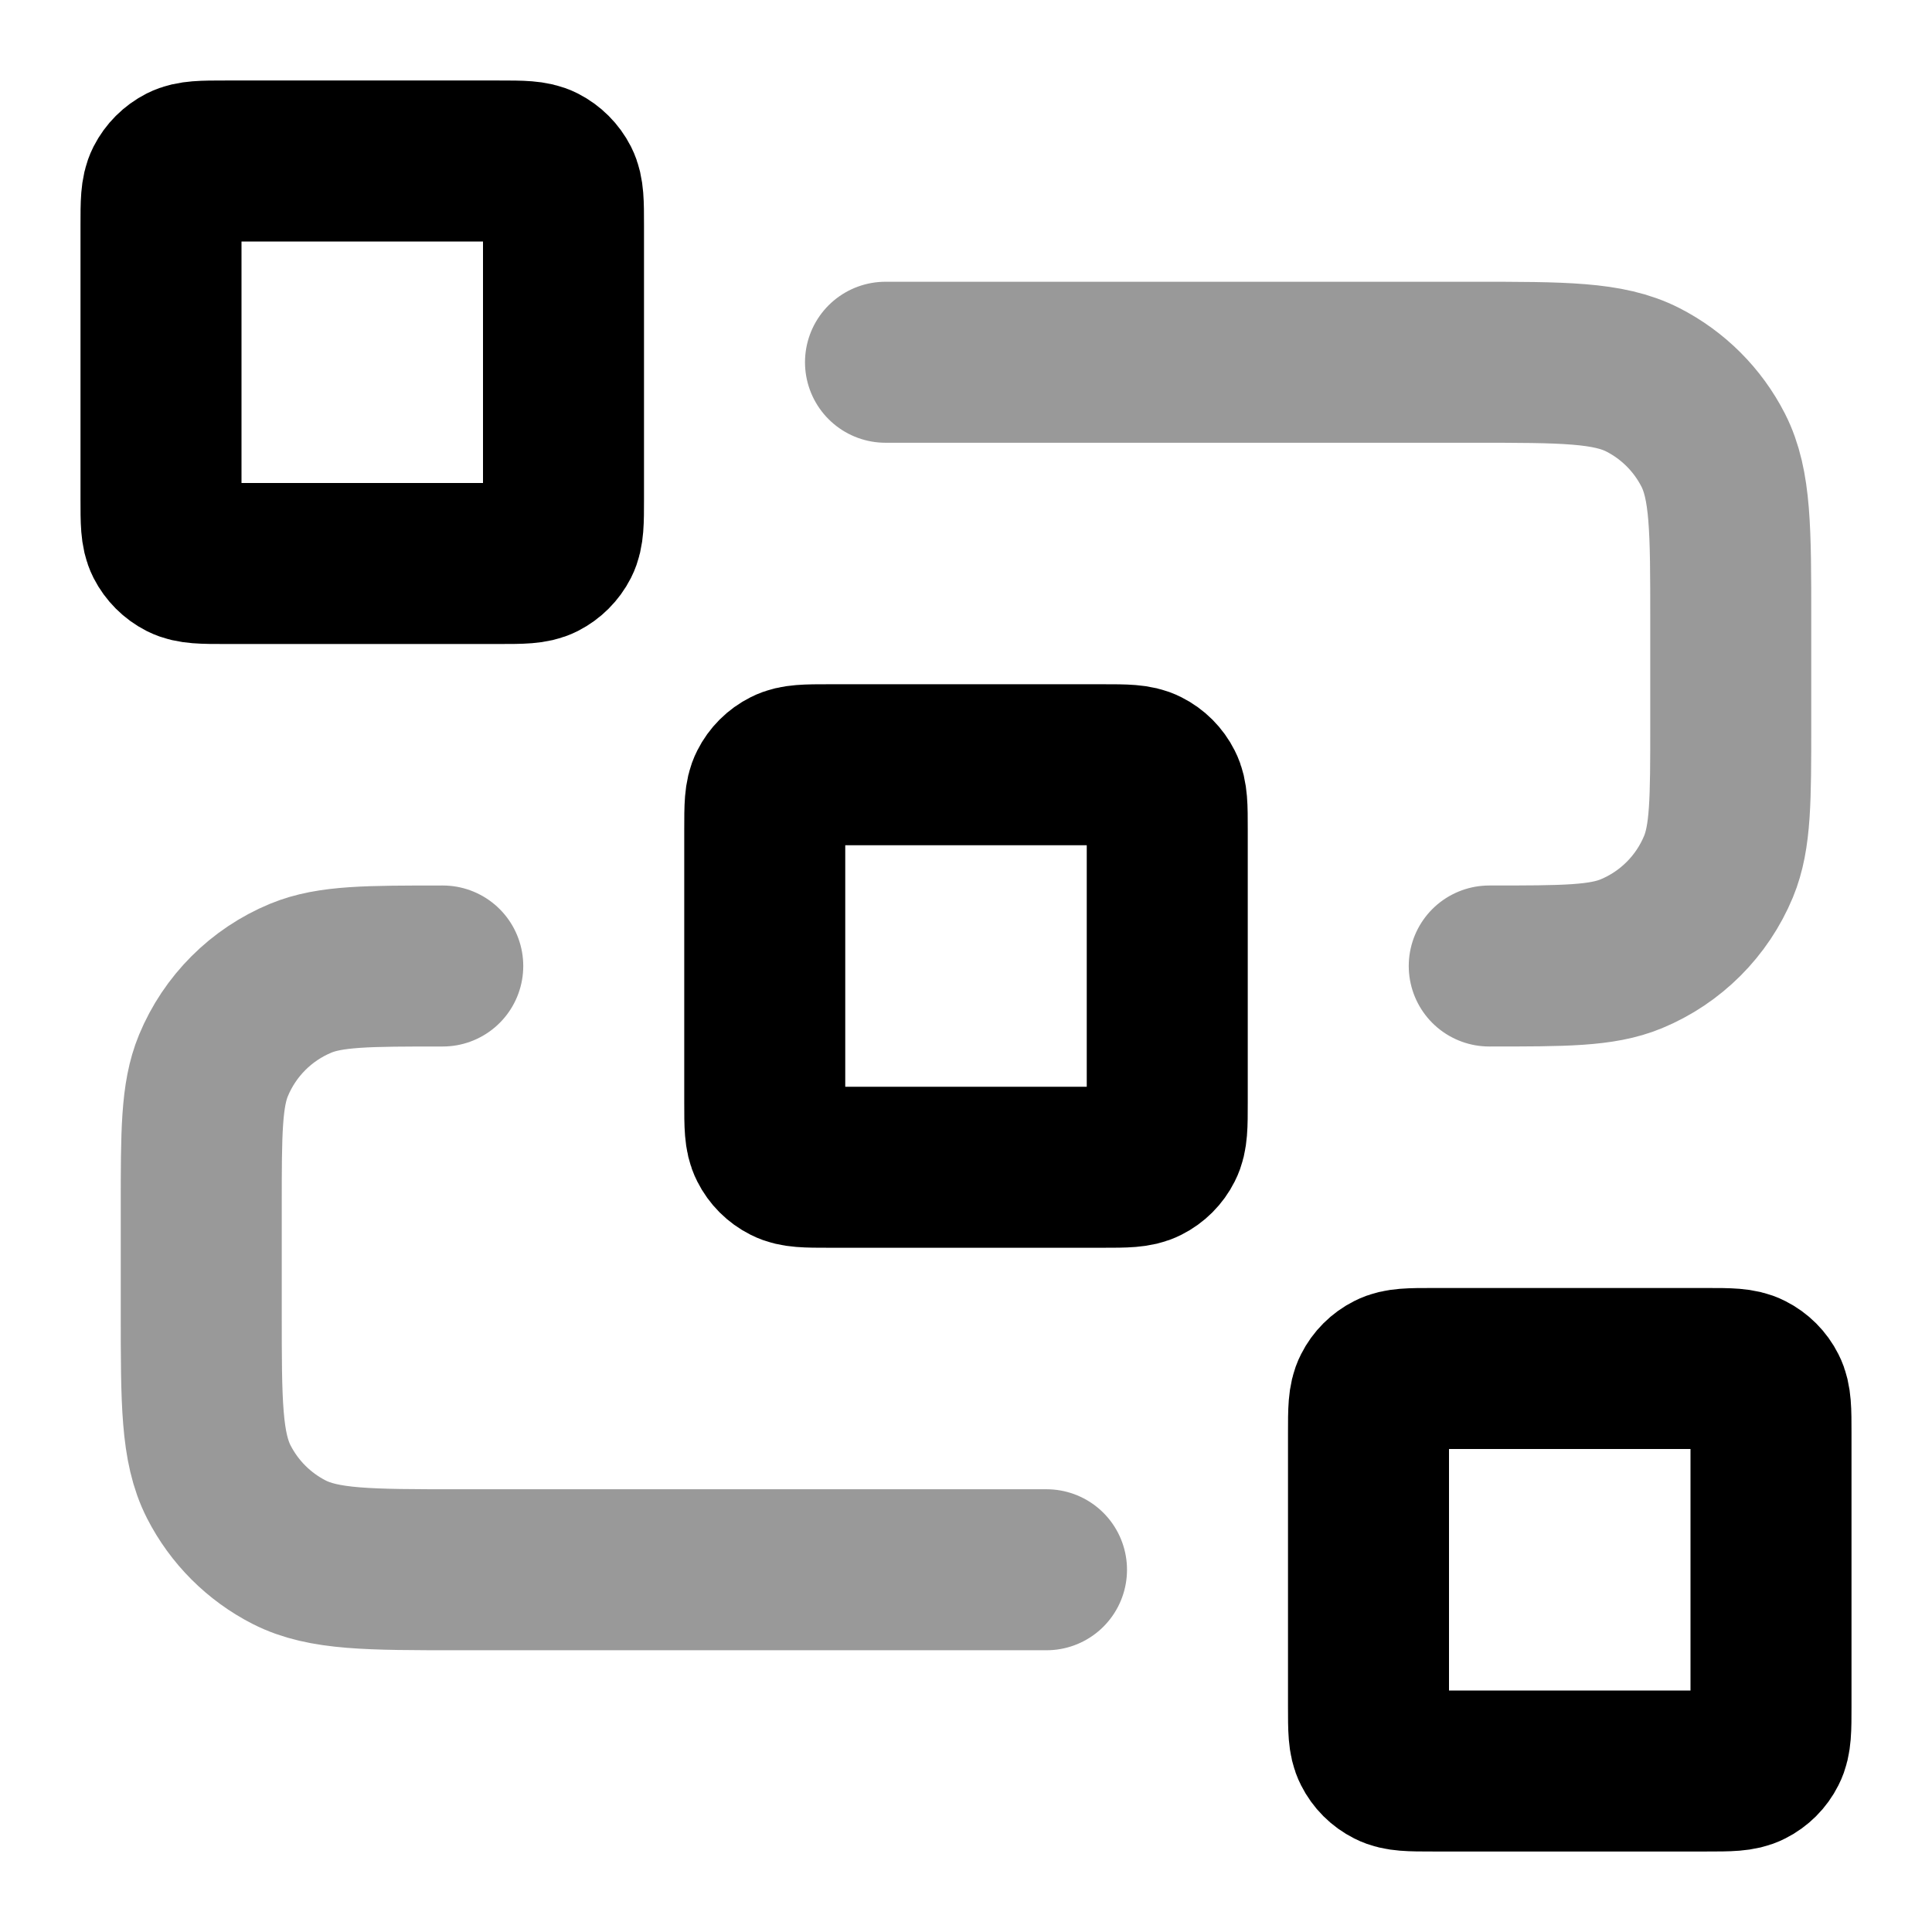 <svg width="24" height="24" viewBox="0 0 24 24" fill="none" xmlns="http://www.w3.org/2000/svg">
<path opacity="0.4" d="M11 4.5H18.3C19.42 4.5 19.98 4.5 20.408 4.718C20.784 4.91 21.09 5.216 21.282 5.592C21.5 6.02 21.5 6.58 21.5 7.7V9C21.5 9.932 21.5 10.398 21.348 10.765C21.145 11.255 20.755 11.645 20.265 11.848C19.898 12 19.432 12 18.5 12M13 19.5H5.7C4.58 19.5 4.02 19.5 3.592 19.282C3.216 19.09 2.91 18.784 2.718 18.408C2.5 17.98 2.5 17.42 2.5 16.3V15C2.5 14.068 2.5 13.602 2.652 13.235C2.855 12.745 3.245 12.355 3.735 12.152C4.102 12 4.568 12 5.5 12" stroke="currentColor" stroke-width="2" stroke-linecap="round" stroke-linejoin="round"/>
<path d="M9.5 10.3C9.5 10.02 9.5 9.88 9.555 9.773C9.602 9.679 9.679 9.602 9.773 9.555C9.88 9.5 10.02 9.5 10.3 9.5H13.7C13.98 9.5 14.12 9.5 14.227 9.555C14.321 9.602 14.398 9.679 14.445 9.773C14.5 9.88 14.5 10.02 14.5 10.3V13.7C14.5 13.98 14.5 14.12 14.445 14.227C14.398 14.321 14.321 14.398 14.227 14.445C14.12 14.5 13.98 14.5 13.7 14.5H10.3C10.02 14.5 9.88 14.5 9.773 14.445C9.679 14.398 9.602 14.321 9.555 14.227C9.5 14.12 9.5 13.98 9.5 13.7V10.3Z" stroke="currentColor" stroke-width="2" stroke-linecap="round" stroke-linejoin="round"/>
<path d="M17 17.8C17 17.52 17 17.38 17.055 17.273C17.102 17.179 17.179 17.102 17.273 17.055C17.38 17 17.52 17 17.8 17H21.2C21.48 17 21.62 17 21.727 17.055C21.821 17.102 21.898 17.179 21.945 17.273C22 17.38 22 17.52 22 17.8V21.2C22 21.48 22 21.62 21.945 21.727C21.898 21.821 21.821 21.898 21.727 21.945C21.62 22 21.48 22 21.2 22H17.8C17.52 22 17.38 22 17.273 21.945C17.179 21.898 17.102 21.821 17.055 21.727C17 21.62 17 21.48 17 21.2V17.8Z" stroke="currentColor" stroke-width="2" stroke-linecap="round" stroke-linejoin="round"/>
<path d="M2 2.8C2 2.52 2 2.38 2.054 2.273C2.102 2.179 2.179 2.102 2.273 2.054C2.38 2 2.52 2 2.8 2H6.2C6.48 2 6.62 2 6.727 2.054C6.821 2.102 6.898 2.179 6.946 2.273C7 2.38 7 2.52 7 2.8V6.2C7 6.48 7 6.62 6.946 6.727C6.898 6.821 6.821 6.898 6.727 6.946C6.62 7 6.48 7 6.2 7H2.8C2.52 7 2.38 7 2.273 6.946C2.179 6.898 2.102 6.821 2.054 6.727C2 6.62 2 6.48 2 6.2V2.8Z" stroke="currentColor" stroke-width="2" stroke-linecap="round" stroke-linejoin="round"/>
</svg>
